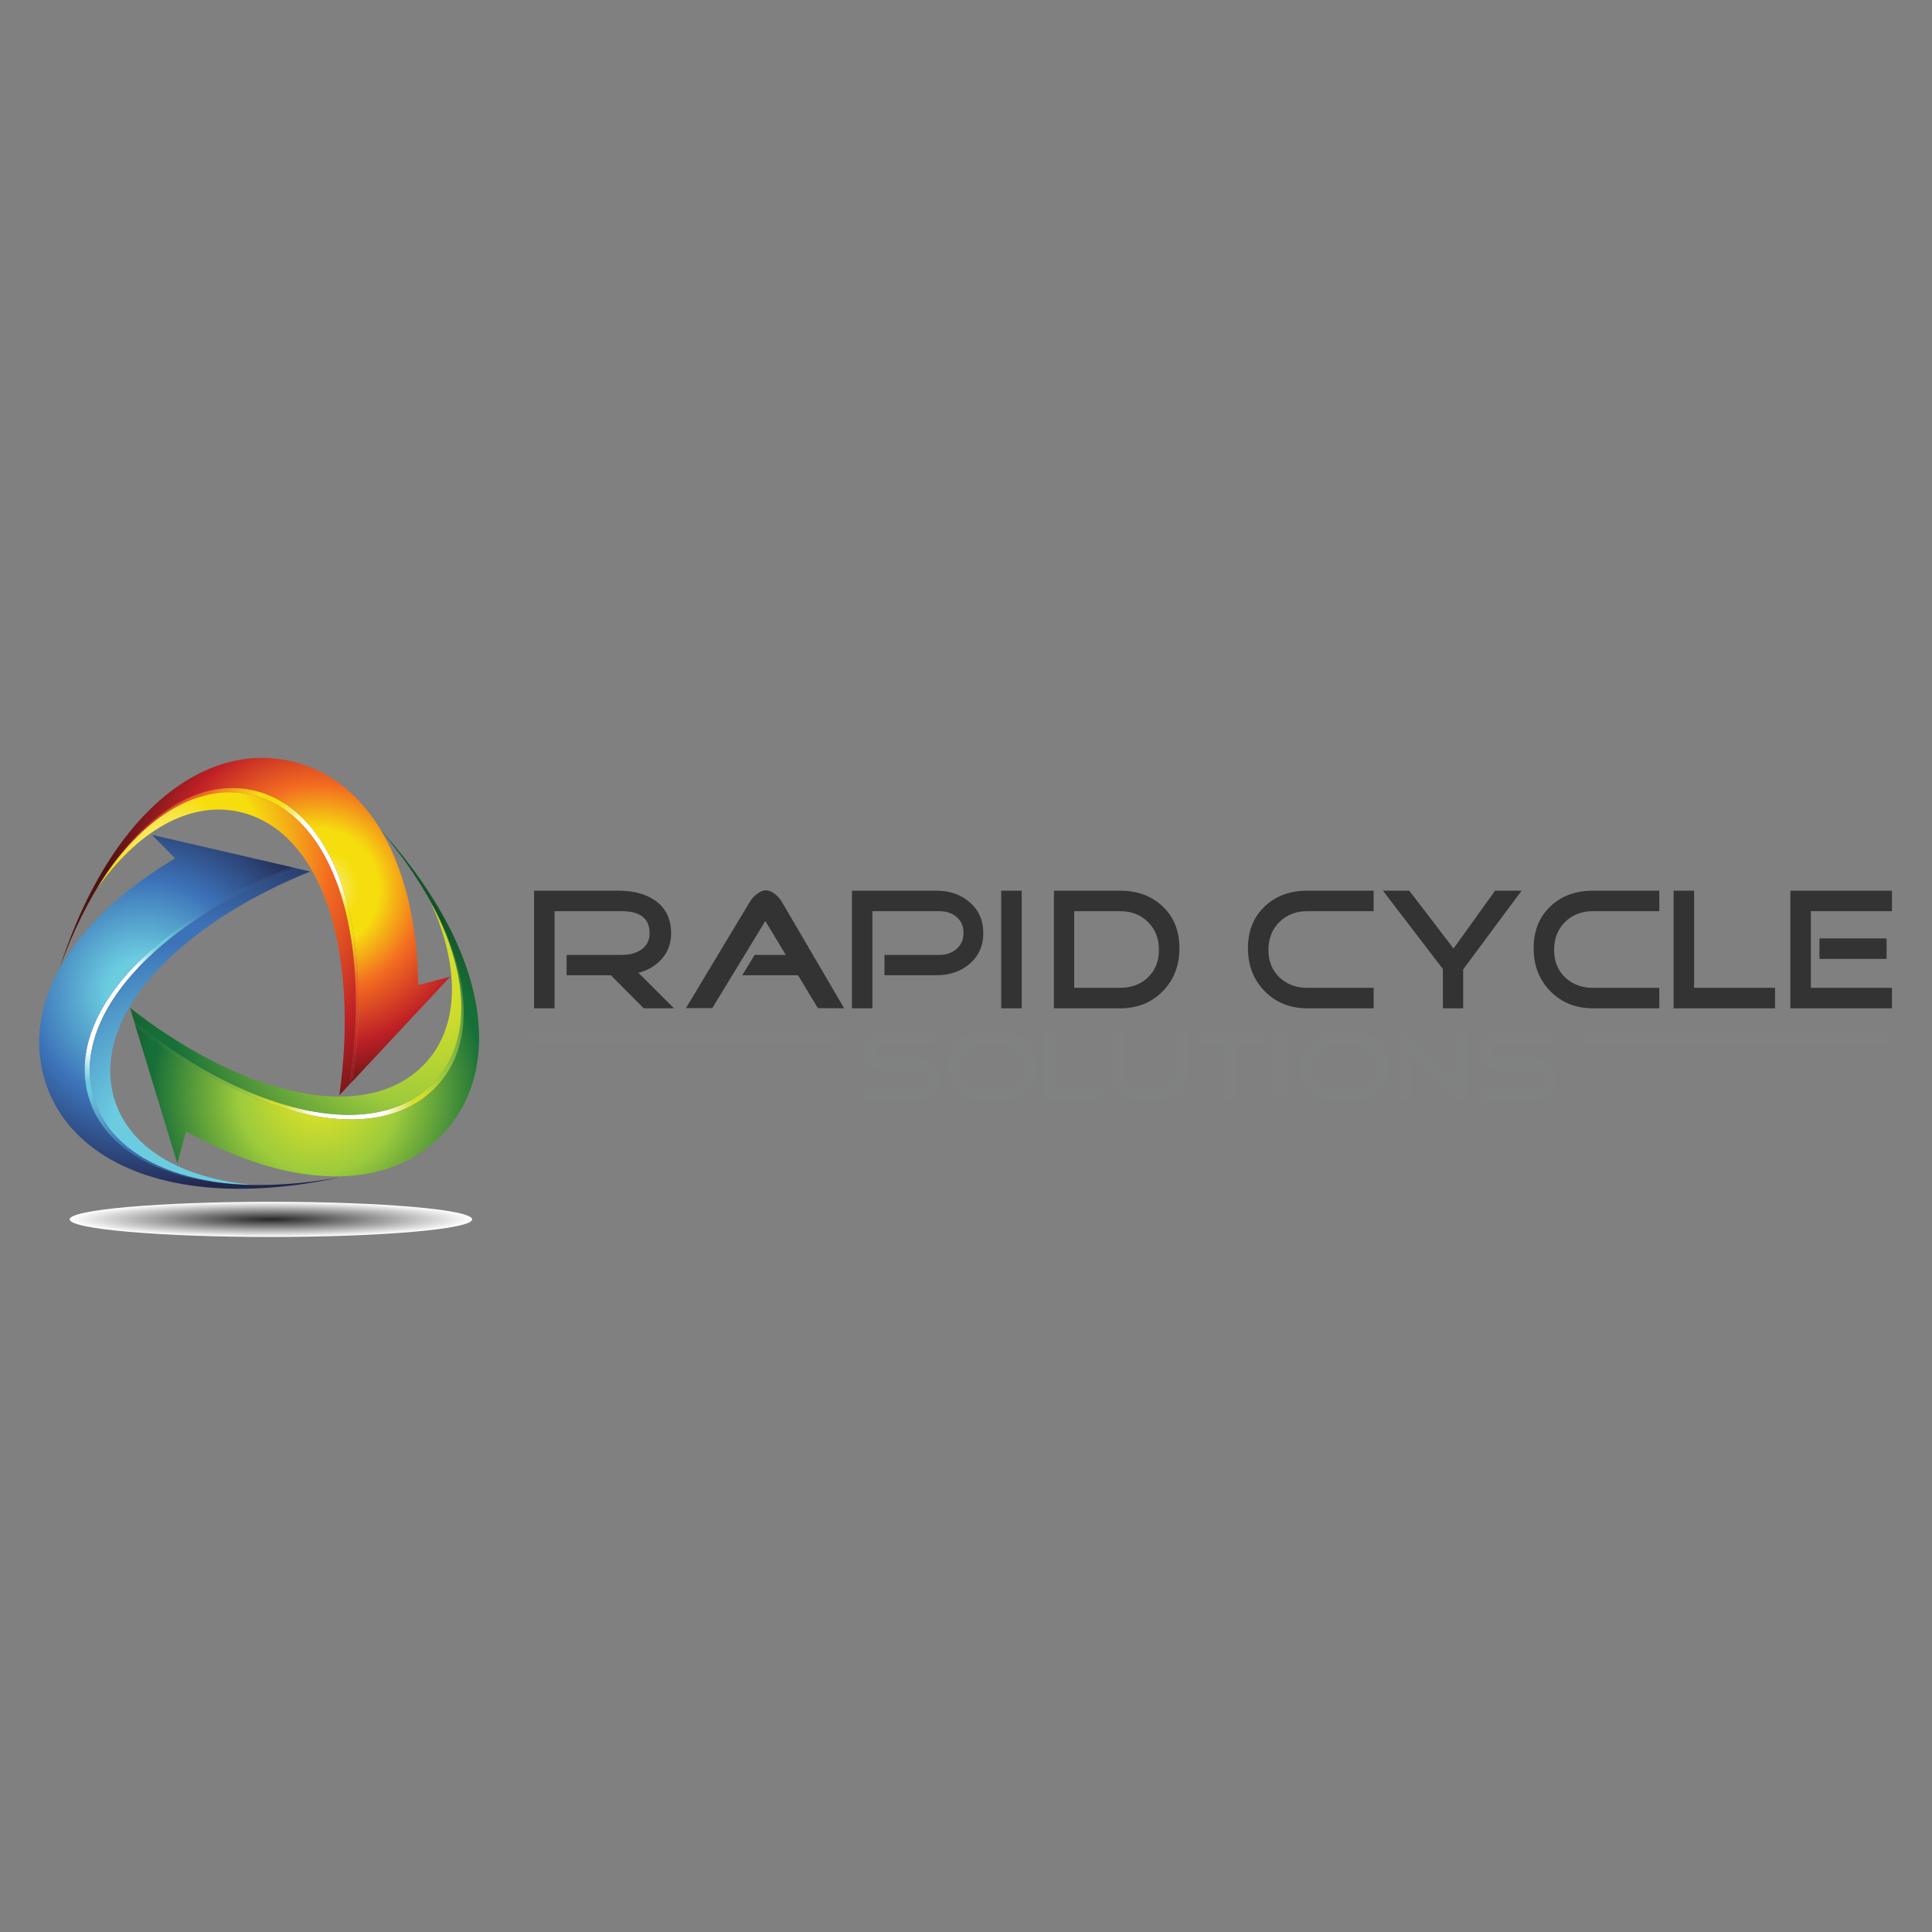 <?xml version="1.0" encoding="UTF-8" standalone="no"?>
<!-- Created with Inkscape (http://www.inkscape.org/) -->

<svg
   version="1.1"
   id="svg2"
   width="1066.667"
   height="1066.667"
   viewBox="0 0 1066.667 1066.667"
   sodipodi:docname="vector ai.ai"
   xmlns:inkscape="http://www.inkscape.org/namespaces/inkscape"
   xmlns:sodipodi="http://sodipodi.sourceforge.net/DTD/sodipodi-0.dtd"
   xmlns="http://www.w3.org/2000/svg"
   xmlns:svg="http://www.w3.org/2000/svg">
  <rect x="0" y="0" width="1066.667" height="1066.667" fill="#808080" stroke="none"/>
  <defs
     id="defs6">
    <radialGradient
       fx="0"
       fy="0"
       cx="0"
       cy="0"
       r="1"
       gradientUnits="userSpaceOnUse"
       gradientTransform="matrix(83.344,0,0,-7.284,112.209,295.16)"
       spreadMethod="pad"
       id="radialGradient28">
      <stop
         style="stop-opacity:1;stop-color:#252625"
         offset="0"
         id="stop22" />
      <stop
         style="stop-opacity:1;stop-color:#252625"
         offset="0"
         id="stop24" />
      <stop
         style="stop-opacity:1;stop-color:#ffffff"
         offset="1"
         id="stop26" />
    </radialGradient>
    <radialGradient
       fx="0"
       fy="0"
       cx="0"
       cy="0"
       r="1"
       gradientUnits="userSpaceOnUse"
       gradientTransform="matrix(109.514,-19.263,-19.263,-109.514,44.372,383.448)"
       spreadMethod="pad"
       id="radialGradient60">
      <stop
         style="stop-opacity:1;stop-color:#ffffff"
         offset="0"
         id="stop44" />
      <stop
         style="stop-opacity:1;stop-color:#ffffff"
         offset="0.109"
         id="stop46" />
      <stop
         style="stop-opacity:1;stop-color:#ffffff"
         offset="0.171"
         id="stop48" />
      <stop
         style="stop-opacity:1;stop-color:#6bcce0"
         offset="0.291"
         id="stop50" />
      <stop
         style="stop-opacity:1;stop-color:#6bcce0"
         offset="0.319"
         id="stop52" />
      <stop
         style="stop-opacity:1;stop-color:#3c72b8"
         offset="0.533"
         id="stop54" />
      <stop
         style="stop-opacity:1;stop-color:#21264d"
         offset="0.95"
         id="stop56" />
      <stop
         style="stop-opacity:1;stop-color:#21264d"
         offset="1"
         id="stop58" />
    </radialGradient>
    <radialGradient
       fx="0"
       fy="0"
       cx="0"
       cy="0"
       r="1"
       gradientUnits="userSpaceOnUse"
       gradientTransform="matrix(35.385,131.54,131.54,-35.385,77.39,328.405)"
       spreadMethod="pad"
       id="radialGradient88">
      <stop
         style="stop-opacity:1;stop-color:#6bcce0"
         offset="0"
         id="stop76" />
      <stop
         style="stop-opacity:1;stop-color:#6bcce0"
         offset="0.182"
         id="stop78" />
      <stop
         style="stop-opacity:1;stop-color:#6bcce0"
         offset="0.23"
         id="stop80" />
      <stop
         style="stop-opacity:1;stop-color:#3c72b8"
         offset="0.6"
         id="stop82" />
      <stop
         style="stop-opacity:1;stop-color:#3c72b8"
         offset="0.653"
         id="stop84" />
      <stop
         style="stop-opacity:1;stop-color:#21264d"
         offset="1"
         id="stop86" />
    </radialGradient>
    <clipPath
       clipPathUnits="userSpaceOnUse"
       id="clipPath98">
      <path
         d="M 0,800 H 800 V 0 H 0 Z"
         id="path96" />
    </clipPath>
    <clipPath
       clipPathUnits="userSpaceOnUse"
       id="clipPath106">
      <path
         d="M 38.449,439.289 H 124.285 V 315.222 H 38.449 Z"
         id="path104" />
    </clipPath>
    <clipPath
       clipPathUnits="userSpaceOnUse"
       id="clipPath110">
      <path
         d="m 75.013,315.222 c -17.806,5.535 -30.004,15.773 -34.589,29.56 -5.986,18.03 1.74,38.551 21.77,57.764 15.133,14.533 35.979,27.219 60.328,36.743 l 1.763,-0.414 C 102.119,429.537 83.035,417.504 68.917,403.966 48.15,384.021 40.182,362.567 46.502,343.549 50.629,331.132 60.591,321.41 75.013,315.222"
         id="path108" />
    </clipPath>
    <radialGradient
       fx="0"
       fy="0"
       cx="0"
       cy="0"
       r="1"
       gradientUnits="userSpaceOnUse"
       gradientTransform="matrix(9.838,-30.309,-30.309,-9.838,90.946,417.456)"
       spreadMethod="pad"
       id="radialGradient124">
      <stop
         style="stop-opacity:1;stop-color:#ffffff"
         offset="0"
         id="stop116" />
      <stop
         style="stop-opacity:1;stop-color:#ffffff"
         offset="0.048"
         id="stop118" />
      <stop
         style="stop-opacity:1;stop-color:#ffffff"
         offset="0.325"
         id="stop120" />
      <stop
         style="stop-opacity:0;stop-color:#ffffff"
         offset="1"
         id="stop122" />
    </radialGradient>
    <mask
       maskUnits="userSpaceOnUse"
       x="0"
       y="0"
       width="1"
       height="1"
       id="mask126">
      <g
         id="g136">
        <g
           id="g134">
          <g
             id="g132">
            <g
               id="g130">
              <path
                 d="M -32767,32767 H 32767 V -32767 H -32767 Z"
                 style="fill:url(#radialGradient124);stroke:none"
                 id="path128" />
            </g>
          </g>
        </g>
      </g>
    </mask>
    <radialGradient
       fx="0"
       fy="0"
       cx="0"
       cy="0"
       r="1"
       gradientUnits="userSpaceOnUse"
       gradientTransform="matrix(9.838,-30.309,-30.309,-9.838,90.946,417.456)"
       spreadMethod="pad"
       id="radialGradient146">
      <stop
         style="stop-opacity:1;stop-color:#ffffff"
         offset="0"
         id="stop138" />
      <stop
         style="stop-opacity:1;stop-color:#ffffff"
         offset="0.048"
         id="stop140" />
      <stop
         style="stop-opacity:1;stop-color:#ffffff"
         offset="0.325"
         id="stop142" />
      <stop
         style="stop-opacity:1;stop-color:#000000"
         offset="1"
         id="stop144" />
    </radialGradient>
    <radialGradient
       fx="0"
       fy="0"
       cx="0"
       cy="0"
       r="1"
       gradientUnits="userSpaceOnUse"
       gradientTransform="matrix(-58.235,-66.312,-66.312,58.235,58.887,389.007)"
       spreadMethod="pad"
       id="radialGradient190">
      <stop
         style="stop-opacity:1;stop-color:#6bcce0"
         offset="0"
         id="stop178" />
      <stop
         style="stop-opacity:1;stop-color:#6bcce0"
         offset="0.115"
         id="stop180" />
      <stop
         style="stop-opacity:1;stop-color:#6bcce0"
         offset="0.163"
         id="stop182" />
      <stop
         style="stop-opacity:1;stop-color:#3c72b8"
         offset="0.533"
         id="stop184" />
      <stop
         style="stop-opacity:1;stop-color:#21264d"
         offset="0.95"
         id="stop186" />
      <stop
         style="stop-opacity:1;stop-color:#21264d"
         offset="1"
         id="stop188" />
    </radialGradient>
    <clipPath
       clipPathUnits="userSpaceOnUse"
       id="clipPath200">
      <path
         d="M 0,800 H 800 V 0 H 0 Z"
         id="path198" />
    </clipPath>
    <clipPath
       clipPathUnits="userSpaceOnUse"
       id="clipPath208">
      <path
         d="M 17.498,452.197 H 116.719 V 309.64 H 17.498 Z"
         id="path206" />
    </clipPath>
    <clipPath
       clipPathUnits="userSpaceOnUse"
       id="clipPath212">
      <path
         d="m 86.356,309.64 c -34.148,2.987 -58.192,18.303 -66.143,42.203 -7.634,22.97 0.958,47.893 24.198,70.196 7.987,7.663 17.659,14.917 28.762,21.563 l 1.393,0.836 -7.649,7.759 49.802,-11.518 C 93.251,431.178 73.115,418.714 58.301,404.493 37.529,384.551 29.563,363.101 35.877,344.088 41.885,326.016 60.035,313.764 86.356,309.64"
         id="path210" />
    </clipPath>
    <linearGradient
       x1="0"
       y1="0"
       x2="1"
       y2="0"
       gradientUnits="userSpaceOnUse"
       gradientTransform="matrix(-48.266,-38.754,-38.754,48.266,146.883,437.319)"
       spreadMethod="pad"
       id="linearGradient228">
      <stop
         style="stop-opacity:1;stop-color:#ffffff"
         offset="0"
         id="stop218" />
      <stop
         style="stop-opacity:1;stop-color:#ffffff"
         offset="0.067"
         id="stop220" />
      <stop
         style="stop-opacity:1;stop-color:#ffffff"
         offset="0.597"
         id="stop222" />
      <stop
         style="stop-opacity:0;stop-color:#ffffff"
         offset="0.945"
         id="stop224" />
      <stop
         style="stop-opacity:0;stop-color:#ffffff"
         offset="1"
         id="stop226" />
    </linearGradient>
    <mask
       maskUnits="userSpaceOnUse"
       x="0"
       y="0"
       width="1"
       height="1"
       id="mask230">
      <g
         id="g240">
        <g
           id="g238">
          <g
             id="g236">
            <g
               id="g234">
              <path
                 d="M -32768,32767 H 32767 V -32767 H -32768 Z"
                 style="fill:url(#linearGradient228);stroke:none"
                 id="path232" />
            </g>
          </g>
        </g>
      </g>
    </mask>
    <linearGradient
       x1="0"
       y1="0"
       x2="1"
       y2="0"
       gradientUnits="userSpaceOnUse"
       gradientTransform="matrix(-48.266,-38.754,-38.754,48.266,146.883,437.319)"
       spreadMethod="pad"
       id="linearGradient252">
      <stop
         style="stop-opacity:1;stop-color:#ffffff"
         offset="0"
         id="stop242" />
      <stop
         style="stop-opacity:1;stop-color:#ffffff"
         offset="0.067"
         id="stop244" />
      <stop
         style="stop-opacity:1;stop-color:#ffffff"
         offset="0.597"
         id="stop246" />
      <stop
         style="stop-opacity:1;stop-color:#000000"
         offset="0.945"
         id="stop248" />
      <stop
         style="stop-opacity:1;stop-color:#000000"
         offset="1"
         id="stop250" />
    </linearGradient>
    <clipPath
       clipPathUnits="userSpaceOnUse"
       id="clipPath278">
      <path
         d="M 20.177,448.961 H 112.856 V 309.64 H 20.177 Z"
         id="path276" />
    </clipPath>
    <clipPath
       clipPathUnits="userSpaceOnUse"
       id="clipPath282">
      <path
         d="m 22.896,348.737 c 1.955,-5.877 4.892,-11.243 8.714,-16.026 11.944,-12.855 30.871,-20.982 54.746,-23.071 -26.321,4.124 -44.471,16.376 -50.479,34.448 -6.314,19.013 1.652,40.463 22.424,60.405 13.991,13.428 32.738,25.298 54.555,34.577 l -42.75,9.891 4.46,-4.523 -0.236,-0.147 2.925,-2.973 -1.393,-0.828 C 64.759,433.841 55.077,426.582 47.1,418.927 23.854,396.619 15.252,371.696 22.896,348.737"
         id="path280" />
    </clipPath>
    <radialGradient
       fx="0"
       fy="0"
       cx="0"
       cy="0"
       r="1"
       gradientUnits="userSpaceOnUse"
       gradientTransform="matrix(-16.365,47.392,47.392,16.365,31.458,318.5)"
       spreadMethod="pad"
       id="radialGradient296">
      <stop
         style="stop-opacity:1;stop-color:#ffffff"
         offset="0"
         id="stop288" />
      <stop
         style="stop-opacity:1;stop-color:#ffffff"
         offset="0.048"
         id="stop290" />
      <stop
         style="stop-opacity:1;stop-color:#ffffff"
         offset="0.325"
         id="stop292" />
      <stop
         style="stop-opacity:0;stop-color:#ffffff"
         offset="1"
         id="stop294" />
    </radialGradient>
    <mask
       maskUnits="userSpaceOnUse"
       x="0"
       y="0"
       width="1"
       height="1"
       id="mask298">
      <g
         id="g308">
        <g
           id="g306">
          <g
             id="g304">
            <g
               id="g302">
              <path
                 d="M -32767,32767 H 32767 V -32767 H -32767 Z"
                 style="fill:url(#radialGradient296);stroke:none"
                 id="path300" />
            </g>
          </g>
        </g>
      </g>
    </mask>
    <radialGradient
       fx="0"
       fy="0"
       cx="0"
       cy="0"
       r="1"
       gradientUnits="userSpaceOnUse"
       gradientTransform="matrix(-16.365,47.392,47.392,16.365,31.458,318.5)"
       spreadMethod="pad"
       id="radialGradient318">
      <stop
         style="stop-opacity:1;stop-color:#ffffff"
         offset="0"
         id="stop310" />
      <stop
         style="stop-opacity:1;stop-color:#ffffff"
         offset="0.048"
         id="stop312" />
      <stop
         style="stop-opacity:1;stop-color:#ffffff"
         offset="0.325"
         id="stop314" />
      <stop
         style="stop-opacity:1;stop-color:#000000"
         offset="1"
         id="stop316" />
    </radialGradient>
    <radialGradient
       fx="0"
       fy="0"
       cx="0"
       cy="0"
       r="1"
       gradientUnits="userSpaceOnUse"
       gradientTransform="matrix(-38.064,104.472,104.472,38.064,144.19,337.837)"
       spreadMethod="pad"
       id="radialGradient366">
      <stop
         style="stop-opacity:1;stop-color:#ffffff"
         offset="0"
         id="stop350" />
      <stop
         style="stop-opacity:1;stop-color:#ffffff"
         offset="0.127"
         id="stop352" />
      <stop
         style="stop-opacity:1;stop-color:#d4de2a"
         offset="0.248"
         id="stop354" />
      <stop
         style="stop-opacity:1;stop-color:#d4de2a"
         offset="0.285"
         id="stop356" />
      <stop
         style="stop-opacity:1;stop-color:#9dcb3c"
         offset="0.376"
         id="stop358" />
      <stop
         style="stop-opacity:1;stop-color:#176f38"
         offset="0.784"
         id="stop360" />
      <stop
         style="stop-opacity:1;stop-color:#176f38"
         offset="0.819"
         id="stop362" />
      <stop
         style="stop-opacity:1;stop-color:#145329"
         offset="1"
         id="stop364" />
    </radialGradient>
    <radialGradient
       fx="0"
       fy="0"
       cx="0"
       cy="0"
       r="1"
       gradientUnits="userSpaceOnUse"
       gradientTransform="matrix(-131.618,-35.116,-35.116,131.618,175.35,393.954)"
       spreadMethod="pad"
       id="radialGradient394">
      <stop
         style="stop-opacity:1;stop-color:#d4de2a"
         offset="0"
         id="stop382" />
      <stop
         style="stop-opacity:1;stop-color:#d4de2a"
         offset="0.108"
         id="stop384" />
      <stop
         style="stop-opacity:1;stop-color:#9dcb3c"
         offset="0.376"
         id="stop386" />
      <stop
         style="stop-opacity:1;stop-color:#176f38"
         offset="0.784"
         id="stop388" />
      <stop
         style="stop-opacity:1;stop-color:#176f38"
         offset="0.819"
         id="stop390" />
      <stop
         style="stop-opacity:1;stop-color:#145329"
         offset="1"
         id="stop392" />
    </radialGradient>
    <clipPath
       clipPathUnits="userSpaceOnUse"
       id="clipPath404">
      <path
         d="M 0,800 H 800 V 0 H 0 Z"
         id="path402" />
    </clipPath>
    <clipPath
       clipPathUnits="userSpaceOnUse"
       id="clipPath412">
      <path
         d="M 56.231,398.494 H 189.802 V 339.727 H 56.231 Z"
         id="path410" />
    </clipPath>
    <clipPath
       clipPathUnits="userSpaceOnUse"
       id="clipPath416">
      <path
         d="m 187.957,398.494 c 4.116,-18.19 1.345,-33.867 -8.307,-44.74 -12.608,-14.192 -34.252,-17.766 -60.908,-10.033 -20.149,5.85 -41.57,17.563 -61.985,33.879 l -0.526,1.724 c 19.178,-14.516 39.138,-25.026 57.921,-30.474 27.661,-8.032 50.218,-4.19 63.531,10.778 8.696,9.797 12.122,23.282 10.274,38.866"
         id="path414" />
    </clipPath>
    <radialGradient
       fx="0"
       fy="0"
       cx="0"
       cy="0"
       r="1"
       gradientUnits="userSpaceOnUse"
       gradientTransform="matrix(21.331,23.673,23.673,-21.331,91.454,361.169)"
       spreadMethod="pad"
       id="radialGradient430">
      <stop
         style="stop-opacity:1;stop-color:#ffffff"
         offset="0"
         id="stop422" />
      <stop
         style="stop-opacity:1;stop-color:#ffffff"
         offset="0.048"
         id="stop424" />
      <stop
         style="stop-opacity:1;stop-color:#ffffff"
         offset="0.325"
         id="stop426" />
      <stop
         style="stop-opacity:0;stop-color:#ffffff"
         offset="1"
         id="stop428" />
    </radialGradient>
    <mask
       maskUnits="userSpaceOnUse"
       x="0"
       y="0"
       width="1"
       height="1"
       id="mask432">
      <g
         id="g442">
        <g
           id="g440">
          <g
             id="g438">
            <g
               id="g436">
              <path
                 d="M -32767,32767 H 32767 V -32767 H -32767 Z"
                 style="fill:url(#radialGradient430);stroke:none"
                 id="path434" />
            </g>
          </g>
        </g>
      </g>
    </mask>
    <radialGradient
       fx="0"
       fy="0"
       cx="0"
       cy="0"
       r="1"
       gradientUnits="userSpaceOnUse"
       gradientTransform="matrix(21.331,23.673,23.673,-21.331,91.454,361.169)"
       spreadMethod="pad"
       id="radialGradient452">
      <stop
         style="stop-opacity:1;stop-color:#ffffff"
         offset="0"
         id="stop444" />
      <stop
         style="stop-opacity:1;stop-color:#ffffff"
         offset="0.048"
         id="stop446" />
      <stop
         style="stop-opacity:1;stop-color:#ffffff"
         offset="0.325"
         id="stop448" />
      <stop
         style="stop-opacity:1;stop-color:#000000"
         offset="1"
         id="stop450" />
    </radialGradient>
    <radialGradient
       fx="0"
       fy="0"
       cx="0"
       cy="0"
       r="1"
       gradientUnits="userSpaceOnUse"
       gradientTransform="matrix(86.549,-17.285,-17.285,-86.549,132.114,347.64)"
       spreadMethod="pad"
       id="radialGradient496">
      <stop
         style="stop-opacity:1;stop-color:#d4de2a"
         offset="0"
         id="stop484" />
      <stop
         style="stop-opacity:1;stop-color:#d4de2a"
         offset="0.108"
         id="stop486" />
      <stop
         style="stop-opacity:1;stop-color:#9dcb3c"
         offset="0.376"
         id="stop488" />
      <stop
         style="stop-opacity:1;stop-color:#176f38"
         offset="0.784"
         id="stop490" />
      <stop
         style="stop-opacity:1;stop-color:#176f38"
         offset="0.819"
         id="stop492" />
      <stop
         style="stop-opacity:1;stop-color:#145329"
         offset="1"
         id="stop494" />
    </radialGradient>
    <clipPath
       clipPathUnits="userSpaceOnUse"
       id="clipPath506">
      <path
         d="M 0,800 H 800 V 0 H 0 Z"
         id="path504" />
    </clipPath>
    <clipPath
       clipPathUnits="userSpaceOnUse"
       id="clipPath514">
      <path
         d="M 58.456,411.101 H 197.151 V 314.229 H 58.456 Z"
         id="path512" />
    </clipPath>
    <clipPath
       clipPathUnits="userSpaceOnUse"
       id="clipPath518">
      <path
         d="m 187.122,411.101 c 14.482,-31.07 13.245,-59.544 -3.484,-78.383 -16.064,-18.103 -41.949,-23.119 -72.885,-14.133 -10.628,3.079 -21.752,7.833 -33.063,14.126 l -1.411,0.787 -2.899,-10.506 -14.924,48.891 c 19.964,-15.58 40.824,-26.78 60.546,-32.505 27.648,-8.022 50.216,-4.194 63.527,10.791 12.638,14.236 14.182,36.079 4.593,60.932"
         id="path516" />
    </clipPath>
    <linearGradient
       x1="0"
       y1="0"
       x2="1"
       y2="0"
       gradientUnits="userSpaceOnUse"
       gradientTransform="matrix(57.692,-22.427,-22.427,-57.692,46.285,399.688)"
       spreadMethod="pad"
       id="linearGradient534">
      <stop
         style="stop-opacity:1;stop-color:#ffffff"
         offset="0"
         id="stop524" />
      <stop
         style="stop-opacity:1;stop-color:#ffffff"
         offset="0.067"
         id="stop526" />
      <stop
         style="stop-opacity:1;stop-color:#ffffff"
         offset="0.597"
         id="stop528" />
      <stop
         style="stop-opacity:0;stop-color:#ffffff"
         offset="0.945"
         id="stop530" />
      <stop
         style="stop-opacity:0;stop-color:#ffffff"
         offset="1"
         id="stop532" />
    </linearGradient>
    <mask
       maskUnits="userSpaceOnUse"
       x="0"
       y="0"
       width="1"
       height="1"
       id="mask536">
      <g
         id="g546">
        <g
           id="g544">
          <g
             id="g542">
            <g
               id="g540">
              <path
                 d="M -32768,32767 H 32767 V -32767 H -32768 Z"
                 style="fill:url(#linearGradient534);stroke:none"
                 id="path538" />
            </g>
          </g>
        </g>
      </g>
    </mask>
    <linearGradient
       x1="0"
       y1="0"
       x2="1"
       y2="0"
       gradientUnits="userSpaceOnUse"
       gradientTransform="matrix(57.692,-22.427,-22.427,-57.692,46.285,399.688)"
       spreadMethod="pad"
       id="linearGradient558">
      <stop
         style="stop-opacity:1;stop-color:#ffffff"
         offset="0"
         id="stop548" />
      <stop
         style="stop-opacity:1;stop-color:#ffffff"
         offset="0.067"
         id="stop550" />
      <stop
         style="stop-opacity:1;stop-color:#ffffff"
         offset="0.597"
         id="stop552" />
      <stop
         style="stop-opacity:1;stop-color:#000000"
         offset="0.945"
         id="stop554" />
      <stop
         style="stop-opacity:1;stop-color:#000000"
         offset="1"
         id="stop556" />
    </linearGradient>
    <clipPath
       clipPathUnits="userSpaceOnUse"
       id="clipPath584">
      <path
         d="M 61.774,411.101 H 197.142 V 318.114 H 61.774 Z"
         id="path582" />
    </clipPath>
    <clipPath
       clipPathUnits="userSpaceOnUse"
       id="clipPath588">
      <path
         d="m 184.992,336.595 c 4.123,4.634 7.288,9.858 9.525,15.562 5.158,16.771 2.727,37.234 -7.395,58.944 9.589,-24.853 8.045,-46.696 -4.593,-60.932 -13.311,-14.985 -35.879,-18.813 -63.527,-10.791 -18.628,5.404 -38.274,15.706 -57.228,29.964 l 12.813,-41.973 1.692,6.129 0.243,-0.143 1.112,4.024 1.414,-0.787 c 11.31,-6.294 22.432,-11.045 33.056,-14.123 30.946,-8.985 56.827,-3.968 72.888,14.126"
         id="path586" />
    </clipPath>
    <radialGradient
       fx="0"
       fy="0"
       cx="0"
       cy="0"
       r="1"
       gradientUnits="userSpaceOnUse"
       gradientTransform="matrix(-32.863,-37.865,-37.865,32.863,206.895,359.126)"
       spreadMethod="pad"
       id="radialGradient602">
      <stop
         style="stop-opacity:1;stop-color:#ffffff"
         offset="0"
         id="stop594" />
      <stop
         style="stop-opacity:1;stop-color:#ffffff"
         offset="0.048"
         id="stop596" />
      <stop
         style="stop-opacity:1;stop-color:#ffffff"
         offset="0.325"
         id="stop598" />
      <stop
         style="stop-opacity:0;stop-color:#ffffff"
         offset="1"
         id="stop600" />
    </radialGradient>
    <mask
       maskUnits="userSpaceOnUse"
       x="0"
       y="0"
       width="1"
       height="1"
       id="mask604">
      <g
         id="g614">
        <g
           id="g612">
          <g
             id="g610">
            <g
               id="g608">
              <path
                 d="M -32767,32767 H 32767 V -32767 H -32767 Z"
                 style="fill:url(#radialGradient602);stroke:none"
                 id="path606" />
            </g>
          </g>
        </g>
      </g>
    </mask>
    <radialGradient
       fx="0"
       fy="0"
       cx="0"
       cy="0"
       r="1"
       gradientUnits="userSpaceOnUse"
       gradientTransform="matrix(-32.863,-37.865,-37.865,32.863,206.895,359.126)"
       spreadMethod="pad"
       id="radialGradient624">
      <stop
         style="stop-opacity:1;stop-color:#ffffff"
         offset="0"
         id="stop616" />
      <stop
         style="stop-opacity:1;stop-color:#ffffff"
         offset="0.048"
         id="stop618" />
      <stop
         style="stop-opacity:1;stop-color:#ffffff"
         offset="0.325"
         id="stop620" />
      <stop
         style="stop-opacity:1;stop-color:#000000"
         offset="1"
         id="stop622" />
    </radialGradient>
    <radialGradient
       fx="0"
       fy="0"
       cx="0"
       cy="0"
       r="1"
       gradientUnits="userSpaceOnUse"
       gradientTransform="matrix(-71.439,-85.205,-85.205,71.439,134.279,447.242)"
       spreadMethod="pad"
       id="radialGradient672">
      <stop
         style="stop-opacity:1;stop-color:#ffffff"
         offset="0"
         id="stop656" />
      <stop
         style="stop-opacity:1;stop-color:#ffffff"
         offset="0.115"
         id="stop658" />
      <stop
         style="stop-opacity:1;stop-color:#fbf4a4"
         offset="0.17"
         id="stop660" />
      <stop
         style="stop-opacity:1;stop-color:#f6de0e"
         offset="0.242"
         id="stop662" />
      <stop
         style="stop-opacity:1;stop-color:#f6de0e"
         offset="0.32"
         id="stop664" />
      <stop
         style="stop-opacity:1;stop-color:#f36b21"
         offset="0.491"
         id="stop666" />
      <stop
         style="stop-opacity:1;stop-color:#be2026"
         offset="0.739"
         id="stop668" />
      <stop
         style="stop-opacity:1;stop-color:#4f1211"
         offset="1"
         id="stop670" />
    </radialGradient>
    <radialGradient
       fx="0"
       fy="0"
       cx="0"
       cy="0"
       r="1"
       gradientUnits="userSpaceOnUse"
       gradientTransform="matrix(96.224,-96.42,-96.42,-96.224,70.105,446.166)"
       spreadMethod="pad"
       id="radialGradient700">
      <stop
         style="stop-opacity:1;stop-color:#fbf4a4"
         offset="0"
         id="stop688" />
      <stop
         style="stop-opacity:1;stop-color:#f6de0e"
         offset="0.188"
         id="stop690" />
      <stop
         style="stop-opacity:1;stop-color:#f6de0e"
         offset="0.282"
         id="stop692" />
      <stop
         style="stop-opacity:1;stop-color:#f36b21"
         offset="0.491"
         id="stop694" />
      <stop
         style="stop-opacity:1;stop-color:#be2026"
         offset="0.739"
         id="stop696" />
      <stop
         style="stop-opacity:1;stop-color:#4f1211"
         offset="1"
         id="stop698" />
    </radialGradient>
    <clipPath
       clipPathUnits="userSpaceOnUse"
       id="clipPath710">
      <path
         d="M 0,800 H 800 V 0 H 0 Z"
         id="path708" />
    </clipPath>
    <clipPath
       clipPathUnits="userSpaceOnUse"
       id="clipPath718">
      <path
         d="m 59.875,470.767 h 86.266 V 350.317 H 59.875 Z"
         id="path716" />
    </clipPath>
    <clipPath
       clipPathUnits="userSpaceOnUse"
       id="clipPath722">
      <path
         d="m 59.875,454.806 c 13.695,12.671 28.656,18.108 42.889,15.191 18.614,-3.839 32.513,-20.788 39.144,-47.734 5.01,-20.373 5.584,-44.786 1.662,-70.621 l -1.242,-1.325 c 2.994,23.864 2.118,46.408 -2.553,65.41 -6.882,27.954 -21.488,45.58 -41.116,49.615 -12.829,2.635 -26.219,-1.13 -38.784,-10.536"
         id="path720" />
    </clipPath>
    <radialGradient
       fx="0"
       fy="0"
       cx="0"
       cy="0"
       r="1"
       gradientUnits="userSpaceOnUse"
       gradientTransform="matrix(-31.166,6.635,6.635,31.166,140.449,389.897)"
       spreadMethod="pad"
       id="radialGradient736">
      <stop
         style="stop-opacity:1;stop-color:#ffffff"
         offset="0"
         id="stop728" />
      <stop
         style="stop-opacity:1;stop-color:#ffffff"
         offset="0.048"
         id="stop730" />
      <stop
         style="stop-opacity:1;stop-color:#ffffff"
         offset="0.325"
         id="stop732" />
      <stop
         style="stop-opacity:0;stop-color:#ffffff"
         offset="1"
         id="stop734" />
    </radialGradient>
    <mask
       maskUnits="userSpaceOnUse"
       x="0"
       y="0"
       width="1"
       height="1"
       id="mask738">
      <g
         id="g748">
        <g
           id="g746">
          <g
             id="g744">
            <g
               id="g742">
              <path
                 d="M -32767,32767 H 32767 V -32767 H -32767 Z"
                 style="fill:url(#radialGradient736);stroke:none"
                 id="path740" />
            </g>
          </g>
        </g>
      </g>
    </mask>
    <radialGradient
       fx="0"
       fy="0"
       cx="0"
       cy="0"
       r="1"
       gradientUnits="userSpaceOnUse"
       gradientTransform="matrix(-31.166,6.635,6.635,31.166,140.449,389.897)"
       spreadMethod="pad"
       id="radialGradient758">
      <stop
         style="stop-opacity:1;stop-color:#ffffff"
         offset="0"
         id="stop750" />
      <stop
         style="stop-opacity:1;stop-color:#ffffff"
         offset="0.048"
         id="stop752" />
      <stop
         style="stop-opacity:1;stop-color:#ffffff"
         offset="0.325"
         id="stop754" />
      <stop
         style="stop-opacity:1;stop-color:#000000"
         offset="1"
         id="stop756" />
    </radialGradient>
    <radialGradient
       fx="0"
       fy="0"
       cx="0"
       cy="0"
       r="1"
       gradientUnits="userSpaceOnUse"
       gradientTransform="matrix(-28.308,83.591,83.591,28.308,131.834,431.89)"
       spreadMethod="pad"
       id="radialGradient802">
      <stop
         style="stop-opacity:1;stop-color:#fbf4a4"
         offset="0"
         id="stop790" />
      <stop
         style="stop-opacity:1;stop-color:#f6de0e"
         offset="0.188"
         id="stop792" />
      <stop
         style="stop-opacity:1;stop-color:#f6de0e"
         offset="0.282"
         id="stop794" />
      <stop
         style="stop-opacity:1;stop-color:#f36b21"
         offset="0.491"
         id="stop796" />
      <stop
         style="stop-opacity:1;stop-color:#be2026"
         offset="0.739"
         id="stop798" />
      <stop
         style="stop-opacity:1;stop-color:#4f1211"
         offset="1"
         id="stop800" />
    </radialGradient>
    <clipPath
       clipPathUnits="userSpaceOnUse"
       id="clipPath812">
      <path
         d="M 0,800 H 800 V 0 H 0 Z"
         id="path810" />
    </clipPath>
    <clipPath
       clipPathUnits="userSpaceOnUse"
       id="clipPath820">
      <path
         d="M 49.372,485.026 H 182.543 V 355.967 H 49.372 Z"
         id="path818" />
    </clipPath>
    <clipPath
       clipPathUnits="userSpaceOnUse"
       id="clipPath824">
      <path
         d="m 49.372,447.784 c 19.661,28.075 44.944,41.256 69.625,36.172 23.701,-4.854 40.989,-24.764 48.689,-56.049 2.641,-10.752 4.085,-22.752 4.286,-35.689 l 0.027,-1.627 10.544,2.747 -34.87,-37.371 c 3.505,25.081 2.771,48.759 -2.132,68.689 -6.881,27.964 -21.475,45.584 -41.106,49.618 -18.649,3.834 -38.342,-5.759 -55.063,-26.49"
         id="path822" />
    </clipPath>
    <linearGradient
       x1="0"
       y1="0"
       x2="1"
       y2="0"
       gradientUnits="userSpaceOnUse"
       gradientTransform="matrix(-9.427,61.178,61.178,9.427,129.677,331.522)"
       spreadMethod="pad"
       id="linearGradient840">
      <stop
         style="stop-opacity:1;stop-color:#ffffff"
         offset="0"
         id="stop830" />
      <stop
         style="stop-opacity:1;stop-color:#ffffff"
         offset="0.067"
         id="stop832" />
      <stop
         style="stop-opacity:1;stop-color:#ffffff"
         offset="0.597"
         id="stop834" />
      <stop
         style="stop-opacity:0;stop-color:#ffffff"
         offset="0.945"
         id="stop836" />
      <stop
         style="stop-opacity:0;stop-color:#ffffff"
         offset="1"
         id="stop838" />
    </linearGradient>
    <mask
       maskUnits="userSpaceOnUse"
       x="0"
       y="0"
       width="1"
       height="1"
       id="mask842">
      <g
         id="g852">
        <g
           id="g850">
          <g
             id="g848">
            <g
               id="g846">
              <path
                 d="M -32768,32767 H 32767 V -32767 H -32768 Z"
                 style="fill:url(#linearGradient840);stroke:none"
                 id="path844" />
            </g>
          </g>
        </g>
      </g>
    </mask>
    <linearGradient
       x1="0"
       y1="0"
       x2="1"
       y2="0"
       gradientUnits="userSpaceOnUse"
       gradientTransform="matrix(-9.427,61.178,61.178,9.427,129.677,331.522)"
       spreadMethod="pad"
       id="linearGradient864">
      <stop
         style="stop-opacity:1;stop-color:#ffffff"
         offset="0"
         id="stop854" />
      <stop
         style="stop-opacity:1;stop-color:#ffffff"
         offset="0.067"
         id="stop856" />
      <stop
         style="stop-opacity:1;stop-color:#ffffff"
         offset="0.597"
         id="stop858" />
      <stop
         style="stop-opacity:1;stop-color:#000000"
         offset="0.945"
         id="stop860" />
      <stop
         style="stop-opacity:1;stop-color:#000000"
         offset="1"
         id="stop862" />
    </linearGradient>
    <clipPath
       clipPathUnits="userSpaceOnUse"
       id="clipPath890">
      <path
         d="M 49.372,484.251 H 178.148 V 360.112 H 49.372 Z"
         id="path888" />
    </clipPath>
    <clipPath
       clipPathUnits="userSpaceOnUse"
       id="clipPath894">
      <path
         d="m 114.957,483.192 c -6.071,1.246 -12.178,1.382 -18.236,0.468 -17.111,-3.92 -33.604,-16.248 -47.349,-35.876 16.721,20.731 36.414,30.324 55.063,26.49 19.631,-4.034 34.225,-21.654 41.106,-49.618 4.634,-18.832 5.537,-41.005 2.67,-64.544 l 29.937,32.076 -6.149,-1.597 -0.006,0.28 -4.029,-1.037 -0.033,1.62 c -0.201,12.932 -1.65,24.944 -4.288,35.681 -7.697,31.285 -24.989,51.198 -48.686,56.057"
         id="path892" />
    </clipPath>
    <radialGradient
       fx="0"
       fy="0"
       cx="0"
       cy="0"
       r="1"
       gradientUnits="userSpaceOnUse"
       gradientTransform="matrix(49.224,-9.525,-9.525,-49.224,84.496,490.892)"
       spreadMethod="pad"
       id="radialGradient908">
      <stop
         style="stop-opacity:1;stop-color:#ffffff"
         offset="0"
         id="stop900" />
      <stop
         style="stop-opacity:1;stop-color:#ffffff"
         offset="0.048"
         id="stop902" />
      <stop
         style="stop-opacity:1;stop-color:#ffffff"
         offset="0.325"
         id="stop904" />
      <stop
         style="stop-opacity:0;stop-color:#ffffff"
         offset="1"
         id="stop906" />
    </radialGradient>
    <mask
       maskUnits="userSpaceOnUse"
       x="0"
       y="0"
       width="1"
       height="1"
       id="mask910">
      <g
         id="g920">
        <g
           id="g918">
          <g
             id="g916">
            <g
               id="g914">
              <path
                 d="M -32767,32767 H 32767 V -32767 H -32767 Z"
                 style="fill:url(#radialGradient908);stroke:none"
                 id="path912" />
            </g>
          </g>
        </g>
      </g>
    </mask>
    <radialGradient
       fx="0"
       fy="0"
       cx="0"
       cy="0"
       r="1"
       gradientUnits="userSpaceOnUse"
       gradientTransform="matrix(49.224,-9.525,-9.525,-49.224,84.496,490.892)"
       spreadMethod="pad"
       id="radialGradient930">
      <stop
         style="stop-opacity:1;stop-color:#ffffff"
         offset="0"
         id="stop922" />
      <stop
         style="stop-opacity:1;stop-color:#ffffff"
         offset="0.048"
         id="stop924" />
      <stop
         style="stop-opacity:1;stop-color:#ffffff"
         offset="0.325"
         id="stop926" />
      <stop
         style="stop-opacity:1;stop-color:#000000"
         offset="1"
         id="stop928" />
    </radialGradient>
  </defs>
  <sodipodi:namedview
     id="namedview4"
     pagecolor="#ffffff"
     bordercolor="#000000"
     borderopacity="0.25"
     inkscape:showpageshadow="2"
     inkscape:pageopacity="0.0"
     inkscape:pagecheckerboard="0"
     inkscape:deskcolor="#d1d1d1" />
  <g
     id="g8"
     inkscape:groupmode="layer"
     inkscape:label="vector ai"
     transform="matrix(1.333,0,0,-1.333,0,1066.667)">
    <g
       id="g10">
      <g
         id="g12">
        <g
           id="g18">
          <g
             id="g20">
            <path
               d="m 28.859,295.161 c 0,-4.025 37.316,-7.285 83.346,-7.285 v 0 c 46.039,0 83.352,3.26 83.352,7.285 v 0 c 0,4.02 -37.313,7.283 -83.352,7.283 v 0 c -46.03,0 -83.346,-3.263 -83.346,-7.283"
               style="fill:url(#radialGradient28);stroke:none"
               id="path30" />
          </g>
        </g>
      </g>
    </g>
    <g
       id="g32">
      <g
         id="g34">
        <g
           id="g40">
          <g
             id="g42">
            <path
               d="M 59.186,403.575 C 38.77,383.978 30.938,363.006 37.087,344.484 v 0 C 43.69,324.66 65.442,312.01 96.748,309.758 v 0 c 1.365,-0.1 2.733,-0.177 4.129,-0.242 v 0 c -0.668,0.044 -1.341,0.088 -2.006,0.13 v 0 C 67.565,311.9 45.805,324.55 39.215,344.377 v 0 c -6.15,18.525 1.676,39.493 22.098,59.087 v 0 c 15.303,14.7 36.715,27.673 61.112,37.156 v 0 l -1.505,0.355 c -24.657,-9.516 -46.291,-22.578 -61.734,-37.4"
               style="fill:url(#radialGradient60);stroke:none"
               id="path62" />
          </g>
        </g>
      </g>
    </g>
    <g
       id="g64">
      <g
         id="g66">
        <g
           id="g72">
          <g
             id="g74">
            <path
               d="M 122.425,440.62 C 98.028,431.137 76.616,418.164 61.313,403.464 v 0 C 40.891,383.87 33.065,362.902 39.215,344.377 v 0 c 6.59,-19.827 28.35,-32.477 59.656,-34.731 v 0 c 0.612,-0.038 1.229,-0.078 1.844,-0.119 v 0 c 1.457,-0.061 2.925,-0.102 4.407,-0.121 v 0 c -30.102,2.692 -50.98,15.201 -57.418,34.545 v 0 c -6.147,18.517 1.685,39.497 22.101,59.087 v 0 c 14.795,14.203 35.287,26.792 58.654,36.18 v 0 l -7.539,1.757 z M 100.538,309.535 c -0.488,0.026 -0.975,0.051 -1.46,0.069 v 0 c 0.486,-0.025 0.972,-0.048 1.46,-0.069 m 0.339,-0.019 c -0.054,0.004 -0.108,0.007 -0.162,0.011 v 0 c -0.059,0.002 -0.118,0.005 -0.177,0.008 v 0 c 0.113,-0.007 0.226,-0.013 0.339,-0.019"
               style="fill:url(#radialGradient88);stroke:none"
               id="path90" />
          </g>
        </g>
      </g>
    </g>
    <g
       id="g92">
      <g
         id="g94"
         clip-path="url(#clipPath98)">
        <g
           id="g100">
          <g
             id="g102" />
          <g
             id="g164">
            <g
               clip-path="url(#clipPath106)"
               id="g162">
              <g
                 id="g160">
                <g
                   clip-path="url(#clipPath110)"
                   id="g158">
                  <g
                     id="g156">
                    <g
                       id="g148" />
                    <g
                       mask="url(#mask126)"
                       id="g154">
                      <g
                         id="g152">
                        <path
                           d="m 75.013,315.222 c -17.806,5.535 -30.004,15.773 -34.589,29.56 -5.986,18.03 1.74,38.551 21.77,57.764 15.133,14.533 35.979,27.219 60.328,36.743 l 1.763,-0.414 C 102.119,429.537 83.035,417.504 68.917,403.966 48.15,384.021 40.182,362.567 46.502,343.549 50.629,331.132 60.591,321.41 75.013,315.222"
                           style="fill:url(#radialGradient146);stroke:none"
                           id="path150" />
                      </g>
                    </g>
                  </g>
                </g>
              </g>
            </g>
          </g>
        </g>
      </g>
    </g>
    <g
       id="g166">
      <g
         id="g168">
        <g
           id="g174">
          <g
             id="g176">
            <path
               d="M 72.523,444.702 C 61.531,438.121 51.706,430.806 43.536,422.961 v 0 C 19.912,400.296 11.195,374.902 19.003,351.449 v 0 c 8.277,-24.908 33.552,-40.666 69.345,-43.244 v 0 c 15.972,-1.144 33.855,0.353 52.004,4.274 v 0 c -15.31,-2.721 -30.176,-3.697 -43.604,-2.721 v 0 C 65.442,312.01 43.69,324.66 37.087,344.484 v 0 c -6.149,18.522 1.683,39.494 22.099,59.091 v 0 c 15.452,14.837 37.124,27.911 61.816,37.427 v 0 l -58.084,13.425 z"
               style="fill:url(#radialGradient190);stroke:none"
               id="path192" />
          </g>
        </g>
      </g>
    </g>
    <g
       id="g194">
      <g
         id="g196"
         clip-path="url(#clipPath200)">
        <g
           id="g202">
          <g
             id="g204" />
          <g
             id="g270">
            <g
               clip-path="url(#clipPath208)"
               id="g268">
              <g
                 id="g266">
                <g
                   clip-path="url(#clipPath212)"
                   id="g264">
                  <g
                     id="g262">
                    <g
                       id="g254" />
                    <g
                       mask="url(#mask230)"
                       id="g260">
                      <g
                         id="g258">
                        <path
                           d="m 86.356,309.64 c -34.148,2.987 -58.192,18.303 -66.143,42.203 -7.634,22.97 0.958,47.893 24.198,70.196 7.987,7.663 17.659,14.917 28.762,21.563 l 1.393,0.836 -7.649,7.759 49.802,-11.518 C 93.251,431.178 73.115,418.714 58.301,404.493 37.529,384.551 29.563,363.101 35.877,344.088 41.885,326.016 60.035,313.764 86.356,309.64"
                           style="fill:url(#linearGradient252);stroke:none"
                           id="path256" />
                      </g>
                    </g>
                  </g>
                </g>
              </g>
            </g>
          </g>
        </g>
        <g
           id="g272">
          <g
             id="g274" />
          <g
             id="g336">
            <g
               clip-path="url(#clipPath278)"
               id="g334">
              <g
                 id="g332">
                <g
                   clip-path="url(#clipPath282)"
                   id="g330">
                  <g
                     id="g328">
                    <g
                       id="g320" />
                    <g
                       mask="url(#mask298)"
                       id="g326">
                      <g
                         id="g324">
                        <path
                           d="m 22.896,348.737 c 1.955,-5.877 4.892,-11.243 8.714,-16.026 11.944,-12.855 30.871,-20.982 54.746,-23.071 -26.321,4.124 -44.471,16.376 -50.479,34.448 -6.314,19.013 1.652,40.463 22.424,60.405 13.991,13.428 32.738,25.298 54.555,34.577 l -42.75,9.891 4.46,-4.523 -0.236,-0.147 2.925,-2.973 -1.393,-0.828 C 64.759,433.841 55.077,426.582 47.1,418.927 23.854,396.619 15.252,371.696 22.896,348.737"
                           style="fill:url(#radialGradient318);stroke:none"
                           id="path322" />
                      </g>
                    </g>
                  </g>
                </g>
              </g>
            </g>
          </g>
        </g>
      </g>
    </g>
    <g
       id="g338">
      <g
         id="g340">
        <g
           id="g346">
          <g
             id="g348">
            <path
               d="m 180.858,421.938 c 13.706,-28.242 13.622,-53.401 -0.243,-69.031 v 0 C 167.65,338.325 145.57,334.623 118.382,342.508 v 0 c -20.375,5.905 -42.31,17.96 -62.73,34.34 v 0 l 0.454,-1.479 c 20.558,-16.593 42.694,-28.802 63.248,-34.76 v 0 c 27.187,-7.892 49.257,-4.189 62.227,10.405 v 0 c 13.87,15.628 13.948,40.784 0.252,69.031 v 0 c -0.603,1.231 -1.227,2.458 -1.872,3.697 v 0 c 0.305,-0.609 0.606,-1.204 0.897,-1.804"
               style="fill:url(#radialGradient366);stroke:none"
               id="path368" />
          </g>
        </g>
      </g>
    </g>
    <g
       id="g370">
      <g
         id="g372">
        <g
           id="g378">
          <g
             id="g380">
            <path
               d="M 176.734,360.48 C 163.767,345.892 141.692,342.188 114.51,350.068 v 0 c -19.691,5.716 -40.833,17.163 -60.663,32.717 v 0 l 1.81,-5.941 c 20.42,-16.379 42.352,-28.432 62.725,-34.336 v 0 c 27.188,-7.885 49.268,-4.183 62.233,10.399 v 0 c 13.865,15.63 13.949,40.789 0.243,69.031 v 0 c -0.262,0.541 -0.533,1.078 -0.807,1.624 v 0 c -0.676,1.301 -1.381,2.599 -2.11,3.907 v 0 c 12.724,-27.407 12.319,-51.744 -1.207,-66.989 m 3.317,63.082 c 0.248,-0.475 0.492,-0.952 0.732,-1.429 v 0 c -0.265,0.542 -0.546,1.074 -0.822,1.609 v 0 c 0.03,-0.06 0.06,-0.12 0.09,-0.18 m -123.945,-48.193 -0.449,1.475 c -10e-4,0.001 -0.004,0.003 -0.005,0.004 v 0 z"
               style="fill:url(#radialGradient394);stroke:none"
               id="path396" />
          </g>
        </g>
      </g>
    </g>
    <g
       id="g398">
      <g
         id="g400"
         clip-path="url(#clipPath404)">
        <g
           id="g406">
          <g
             id="g408" />
          <g
             id="g470">
            <g
               clip-path="url(#clipPath412)"
               id="g468">
              <g
                 id="g466">
                <g
                   clip-path="url(#clipPath416)"
                   id="g464">
                  <g
                     id="g462">
                    <g
                       id="g454" />
                    <g
                       mask="url(#mask432)"
                       id="g460">
                      <g
                         id="g458">
                        <path
                           d="m 187.957,398.494 c 4.116,-18.19 1.345,-33.867 -8.307,-44.74 -12.608,-14.192 -34.252,-17.766 -60.908,-10.033 -20.149,5.85 -41.57,17.563 -61.985,33.879 l -0.526,1.724 c 19.178,-14.516 39.138,-25.026 57.921,-30.474 27.661,-8.032 50.218,-4.19 63.531,10.778 8.696,9.797 12.122,23.282 10.274,38.866"
                           style="fill:url(#radialGradient452);stroke:none"
                           id="path456" />
                      </g>
                    </g>
                  </g>
                </g>
              </g>
            </g>
          </g>
        </g>
      </g>
    </g>
    <g
       id="g472">
      <g
         id="g474">
        <g
           id="g480">
          <g
             id="g482">
            <path
               d="m 181.833,420.045 c 13.696,-28.247 13.618,-53.403 -0.252,-69.031 v 0 c -12.97,-14.594 -35.04,-18.297 -62.227,-10.405 v 0 c -20.571,5.963 -42.725,18.19 -63.318,34.813 v 0 l 17.409,-57.009 3.633,13.179 c 11.192,-6.221 22.441,-11.085 33.317,-14.231 v 0 c 31.449,-9.13 57.791,-3.977 74.195,14.517 v 0 c 17.43,19.604 18.439,49.383 2.781,81.666 v 0 c -6.99,14.401 -17.239,29.141 -29.709,42.912 v 0 c 10.015,-11.896 18.291,-24.296 24.171,-36.411"
               style="fill:url(#radialGradient496);stroke:none"
               id="path498" />
          </g>
        </g>
      </g>
    </g>
    <g
       id="g500">
      <g
         id="g502"
         clip-path="url(#clipPath506)">
        <g
           id="g508">
          <g
             id="g510" />
          <g
             id="g576">
            <g
               clip-path="url(#clipPath514)"
               id="g574">
              <g
                 id="g572">
                <g
                   clip-path="url(#clipPath518)"
                   id="g570">
                  <g
                     id="g568">
                    <g
                       id="g560" />
                    <g
                       mask="url(#mask536)"
                       id="g566">
                      <g
                         id="g564">
                        <path
                           d="m 187.122,411.101 c 14.482,-31.07 13.245,-59.544 -3.484,-78.383 -16.064,-18.103 -41.949,-23.119 -72.885,-14.133 -10.628,3.079 -21.752,7.833 -33.063,14.126 l -1.411,0.787 -2.899,-10.506 -14.924,48.891 c 19.964,-15.58 40.824,-26.78 60.546,-32.505 27.648,-8.022 50.216,-4.194 63.527,10.791 12.638,14.236 14.182,36.079 4.593,60.932"
                           style="fill:url(#linearGradient558);stroke:none"
                           id="path562" />
                      </g>
                    </g>
                  </g>
                </g>
              </g>
            </g>
          </g>
        </g>
        <g
           id="g578">
          <g
             id="g580" />
          <g
             id="g642">
            <g
               clip-path="url(#clipPath584)"
               id="g640">
              <g
                 id="g638">
                <g
                   clip-path="url(#clipPath588)"
                   id="g636">
                  <g
                     id="g634">
                    <g
                       id="g626" />
                    <g
                       mask="url(#mask604)"
                       id="g632">
                      <g
                         id="g630">
                        <path
                           d="m 184.992,336.595 c 4.123,4.634 7.288,9.858 9.525,15.562 5.158,16.771 2.727,37.234 -7.395,58.944 9.589,-24.853 8.045,-46.696 -4.593,-60.932 -13.311,-14.985 -35.879,-18.813 -63.527,-10.791 -18.628,5.404 -38.274,15.706 -57.228,29.964 l 12.813,-41.973 1.692,6.129 0.243,-0.143 1.112,4.024 1.414,-0.787 c 11.31,-6.294 22.432,-11.045 33.056,-14.123 30.946,-8.985 56.827,-3.968 72.888,14.126"
                           style="fill:url(#radialGradient624);stroke:none"
                           id="path628" />
                      </g>
                    </g>
                  </g>
                </g>
              </g>
            </g>
          </g>
        </g>
      </g>
    </g>
    <g
       id="g644">
      <g
         id="g646">
        <g
           id="g652">
          <g
             id="g654">
            <path
               d="m 44.269,438.727 c -0.76,-1.13 -1.516,-2.284 -2.266,-3.464 v 0 c 0.367,0.565 0.74,1.127 1.112,1.674 v 0 c 17.605,25.994 39.444,38.511 59.909,34.302 v 0 c 19.126,-3.934 33.366,-21.195 40.12,-48.674 v 0 c 5.076,-20.611 5.603,-45.631 1.621,-71.509 v 0 l 1.053,1.134 c 4.088,26.103 3.6,51.379 -1.515,72.162 v 0 c -6.761,27.478 -21.008,44.737 -40.119,48.683 v 0 c -2.602,0.533 -5.229,0.796 -7.863,0.796 v 0 C 78.227,473.833 59.642,461.42 44.269,438.727"
               style="fill:url(#radialGradient672);stroke:none"
               id="path674" />
          </g>
        </g>
      </g>
    </g>
    <g
       id="g676">
      <g
         id="g678">
        <g
           id="g684">
          <g
             id="g686">
            <path
               d="m 43.115,436.937 c -0.333,-0.49 -0.667,-0.992 -0.997,-1.497 v 0 c -0.787,-1.24 -1.569,-2.502 -2.339,-3.782 v 0 c 17.386,24.716 38.657,36.535 58.628,32.447 v 0 c 19.111,-3.946 33.362,-21.213 40.124,-48.687 v 0 c 4.904,-19.911 5.554,-43.938 2.005,-68.89 v 0 l 4.23,4.534 c 3.982,25.877 3.454,50.894 -1.622,71.503 v 0 c -6.754,27.479 -20.994,44.74 -40.12,48.674 v 0 c -2.607,0.536 -5.238,0.801 -7.877,0.801 v 0 C 77.062,472.041 58.478,459.62 43.115,436.937 m -1.112,-1.674 c 0.038,0.059 0.077,0.118 0.115,0.177 v 0 c 0.287,0.452 0.575,0.901 0.862,1.346 v 0 c -0.325,-0.502 -0.65,-1.005 -0.977,-1.523 m 102.763,-84.201 c 0,-0.001 -0.001,-0.005 -0.001,-0.006 v 0 l 1.053,1.134 z"
               style="fill:url(#radialGradient700);stroke:none"
               id="path702" />
          </g>
        </g>
      </g>
    </g>
    <g
       id="g704">
      <g
         id="g706"
         clip-path="url(#clipPath710)">
        <g
           id="g712">
          <g
             id="g714" />
          <g
             id="g776">
            <g
               clip-path="url(#clipPath718)"
               id="g774">
              <g
                 id="g772">
                <g
                   clip-path="url(#clipPath722)"
                   id="g770">
                  <g
                     id="g768">
                    <g
                       id="g760" />
                    <g
                       mask="url(#mask738)"
                       id="g766">
                      <g
                         id="g764">
                        <path
                           d="m 59.875,454.806 c 13.695,12.671 28.656,18.108 42.889,15.191 18.614,-3.839 32.513,-20.788 39.144,-47.734 5.01,-20.373 5.584,-44.786 1.662,-70.621 l -1.242,-1.325 c 2.994,23.864 2.118,46.408 -2.553,65.41 -6.882,27.954 -21.488,45.58 -41.116,49.615 -12.829,2.635 -26.219,-1.13 -38.784,-10.536"
                           style="fill:url(#radialGradient758);stroke:none"
                           id="path762" />
                      </g>
                    </g>
                  </g>
                </g>
              </g>
            </g>
          </g>
        </g>
      </g>
    </g>
    <g
       id="g778">
      <g
         id="g780">
        <g
           id="g786">
          <g
             id="g788">
            <path
               d="M 47.132,446.783 C 38.146,433.52 30.509,417.285 24.827,399.601 v 0 c 5.298,14.617 11.888,27.975 19.442,39.126 v 0 c 17.611,25.997 39.441,38.502 59.915,34.308 v 0 c 19.111,-3.946 33.358,-21.205 40.119,-48.683 v 0 c 5.118,-20.806 5.609,-46.114 1.503,-72.247 v 0 l 40.665,43.578 -13.222,-3.448 c -0.203,12.814 -1.618,24.976 -4.324,35.98 v 0 c -7.821,31.791 -25.461,52.034 -49.674,56.997 v 0 c -3.561,0.732 -7.137,1.092 -10.703,1.093 v 0 c -22.172,10e-4 -44.086,-13.94 -61.416,-39.522"
               style="fill:url(#radialGradient802);stroke:none"
               id="path804" />
          </g>
        </g>
      </g>
    </g>
    <g
       id="g806">
      <g
         id="g808"
         clip-path="url(#clipPath812)">
        <g
           id="g814">
          <g
             id="g816" />
          <g
             id="g882">
            <g
               clip-path="url(#clipPath820)"
               id="g880">
              <g
                 id="g878">
                <g
                   clip-path="url(#clipPath824)"
                   id="g876">
                  <g
                     id="g874">
                    <g
                       id="g866" />
                    <g
                       mask="url(#mask842)"
                       id="g872">
                      <g
                         id="g870">
                        <path
                           d="m 49.372,447.784 c 19.661,28.075 44.944,41.256 69.625,36.172 23.701,-4.854 40.989,-24.764 48.689,-56.049 2.641,-10.752 4.085,-22.752 4.286,-35.689 l 0.027,-1.627 10.544,2.747 -34.87,-37.371 c 3.505,25.081 2.771,48.759 -2.132,68.689 -6.881,27.964 -21.475,45.584 -41.106,49.618 -18.649,3.834 -38.342,-5.759 -55.063,-26.49"
                           style="fill:url(#linearGradient864);stroke:none"
                           id="path868" />
                      </g>
                    </g>
                  </g>
                </g>
              </g>
            </g>
          </g>
        </g>
        <g
           id="g884">
          <g
             id="g886" />
          <g
             id="g948">
            <g
               clip-path="url(#clipPath890)"
               id="g946">
              <g
                 id="g944">
                <g
                   clip-path="url(#clipPath894)"
                   id="g942">
                  <g
                     id="g940">
                    <g
                       id="g932" />
                    <g
                       mask="url(#mask910)"
                       id="g938">
                      <g
                         id="g936">
                        <path
                           d="m 114.957,483.192 c -6.071,1.246 -12.178,1.382 -18.236,0.468 -17.111,-3.92 -33.604,-16.248 -47.349,-35.876 16.721,20.731 36.414,30.324 55.063,26.49 19.631,-4.034 34.225,-21.654 41.106,-49.618 4.634,-18.832 5.537,-41.005 2.67,-64.544 l 29.937,32.076 -6.149,-1.597 -0.006,0.28 -4.029,-1.037 -0.033,1.62 c -0.201,12.932 -1.65,24.944 -4.288,35.681 -7.697,31.285 -24.989,51.198 -48.686,56.057"
                           style="fill:url(#radialGradient930);stroke:none"
                           id="path934" />
                      </g>
                    </g>
                  </g>
                </g>
              </g>
            </g>
          </g>
        </g>
        <g
           id="g950"
           transform="translate(279.176,382.578)">
          <path
             d="m 0,0 h -12.553 l -13.618,13.691 h -18.327 v 8.419 h 22.817 c 3.141,0 5.777,0.692 7.916,2.064 2.428,1.621 3.644,3.925 3.644,6.919 0,6.09 -3.857,9.131 -11.56,9.131 h -27.81 V 0 h -8.488 v 48.712 h 34.944 c 6.276,0 11.343,-1.354 15.191,-4.066 4.425,-3.091 6.631,-7.628 6.631,-13.625 0,-4.087 -1.28,-7.604 -3.848,-10.549 -2.381,-2.764 -5.611,-4.684 -9.701,-5.775 z"
             style="fill:#333333;fill-opacity:1;fill-rule:nonzero;stroke:none"
             id="path952" />
        </g>
        <g
           id="g954"
           transform="translate(349.639,382.578)">
          <path
             d="m 0,0 -10.91,0.073 -8.197,13.618 H -42.22 l 5.139,8.419 h 12.908 L -32.662,36.159 -54.629,0.073 H -65.54 l 26.457,44.005 c 0.669,1.135 1.594,2.186 2.784,3.135 1.425,1.094 2.716,1.642 3.85,1.642 1.237,0 2.521,-0.524 3.851,-1.568 1.145,-0.905 2.066,-1.973 2.787,-3.209 z"
             style="fill:#333333;fill-opacity:1;fill-rule:nonzero;stroke:none"
             id="path956" />
        </g>
        <g
           id="g958"
           transform="translate(407.266,413.745)">
          <path
             d="m 0,0 c 0,-5.327 -1.949,-9.631 -5.848,-12.911 -3.614,-3.037 -8.152,-4.565 -13.621,-4.565 h -21.464 v 8.419 h 22.817 c 2.809,0 5.161,0.834 7.063,2.493 1.9,1.666 2.854,3.878 2.854,6.634 0,2.763 -0.954,4.947 -2.854,6.561 -1.902,1.616 -4.254,2.426 -7.063,2.426 h -27.81 v -40.224 h -8.49 v 48.712 h 34.947 c 5.469,0 10.007,-1.549 13.621,-4.634 C -1.949,9.672 0,5.371 0,0"
             style="fill:#333333;fill-opacity:1;fill-rule:nonzero;stroke:none"
             id="path960" />
        </g>
        <path
           d="m 423.17,382.578 h -8.485 v 48.712 h 8.485 z"
           style="fill:#333333;fill-opacity:1;fill-rule:nonzero;stroke:none"
           id="path962" />
        <g
           id="g964"
           transform="translate(480.009,406.752)">
          <path
             d="m 0,0 c 0,4.709 -1.509,8.56 -4.526,11.553 -3.023,2.997 -6.862,4.496 -11.524,4.496 h -19.037 v -31.732 h 19.037 c 4.662,0 8.501,1.443 11.524,4.349 C -1.509,-8.436 0,-4.656 0,0 m 8.489,0.712 c 0,-7.178 -2.305,-13.118 -6.92,-17.826 -4.609,-4.706 -10.479,-7.06 -17.619,-7.06 h -27.452 v 48.712 h 27.452 c 7.183,0 13.069,-2.189 17.659,-6.566 4.586,-4.371 6.88,-10.122 6.88,-17.26"
             style="fill:#333333;fill-opacity:1;fill-rule:nonzero;stroke:none"
             id="path966" />
        </g>
        <g
           id="g968"
           transform="translate(568.942,382.578)">
          <path
             d="m 0,0 h -27.522 c -7.093,0 -12.95,2.354 -17.586,7.061 -4.633,4.708 -6.954,10.647 -6.954,17.826 0,7.137 2.29,12.888 6.88,17.259 4.585,4.377 10.477,6.566 17.66,6.566 H 0 v -8.488 h -27.522 c -4.666,0 -8.501,-1.5 -11.524,-4.496 -3.023,-2.994 -4.526,-6.845 -4.526,-11.554 0,-4.655 1.503,-8.436 4.526,-11.334 3.023,-2.905 6.858,-4.349 11.524,-4.349 H 0 Z"
             style="fill:#333333;fill-opacity:1;fill-rule:nonzero;stroke:none"
             id="path970" />
        </g>
        <g
           id="g972"
           transform="translate(630.208,431.291)">
          <path
             d="m 0,0 -24.181,-32.592 v -16.12 h -8.412 v 16.265 L -57.415,0 h 10.914 L -28.174,-23.964 -10.985,0 Z"
             style="fill:#333333;fill-opacity:1;fill-rule:nonzero;stroke:none"
             id="path974" />
        </g>
        <g
           id="g976"
           transform="translate(687.26,382.578)">
          <path
             d="m 0,0 h -27.529 c -7.081,0 -12.947,2.354 -17.584,7.061 -4.632,4.708 -6.946,10.647 -6.946,17.826 0,7.137 2.29,12.888 6.873,17.259 4.591,4.377 10.477,6.566 17.657,6.566 H 0 v -8.488 h -27.529 c -4.664,0 -8.501,-1.5 -11.521,-4.496 -3.016,-2.994 -4.526,-6.845 -4.526,-11.554 0,-4.655 1.51,-8.436 4.526,-11.334 3.02,-2.905 6.857,-4.349 11.521,-4.349 H 0 Z"
             style="fill:#333333;fill-opacity:1;fill-rule:nonzero;stroke:none"
             id="path978" />
        </g>
        <g
           id="g980"
           transform="translate(735.188,382.578)">
          <path
             d="m 0,0 h -42.007 v 48.712 h 8.485 V 8.491 H 0 Z"
             style="fill:#333333;fill-opacity:1;fill-rule:nonzero;stroke:none"
             id="path982" />
        </g>
        <path
           d="m 781.396,403.05 h -27.809 v 8.483 h 27.809 z m 2.215,-20.472 h -42.075 v 48.713 h 42.075 v -8.489 h -33.592 v -31.733 h 33.592 z"
           style="fill:#333333;fill-opacity:1;fill-rule:nonzero;stroke:none"
           id="path984" />
        <g
           id="g986"
           transform="translate(389.051,353.026)">
          <path
             d="m 0,0 c 0,-2.686 -0.957,-4.843 -2.866,-6.472 -1.827,-1.527 -4.111,-2.284 -6.85,-2.284 h -21.618 v 4.934 h 21.618 c 1.355,0 2.535,0.308 3.532,0.918 1.132,0.744 1.697,1.756 1.697,3.025 0,1.28 -0.579,2.257 -1.744,2.951 -0.967,0.577 -2.13,0.871 -3.485,0.871 h -13.363 c -2.465,0 -4.526,0.674 -6.182,2.032 -1.775,1.466 -2.656,3.405 -2.656,5.812 0,2.38 0.881,4.298 2.656,5.77 1.656,1.355 3.717,2.035 6.182,2.035 H -1.706 V 14.65 h -21.373 c -0.941,0 -1.743,-0.262 -2.405,-0.79 -0.663,-0.527 -0.996,-1.224 -0.996,-2.112 0,-0.917 0.333,-1.621 0.996,-2.117 0.662,-0.504 1.464,-0.755 2.405,-0.755 h 13.363 c 2.739,0 5.023,-0.784 6.85,-2.363 C -0.957,4.854 0,2.679 0,0"
             style="fill:#808181;fill-opacity:1;fill-rule:nonzero;stroke:none"
             id="path988" />
        </g>
        <g
           id="g990"
           transform="translate(424.246,358.338)">
          <path
             d="m 0,0 c 0,2.739 -0.887,4.981 -2.638,6.721 -1.756,1.749 -4.01,2.618 -6.749,2.618 h -7.925 c -2.711,0 -4.945,-0.869 -6.702,-2.618 -1.76,-1.74 -2.635,-3.982 -2.635,-6.721 0,-2.709 0.875,-4.909 2.635,-6.601 1.757,-1.687 3.991,-2.533 6.702,-2.533 h 7.925 c 2.739,0 4.993,0.846 6.749,2.533 C -0.887,-4.909 0,-2.709 0,0 m 4.894,0.414 c 0,-4.173 -1.344,-7.636 -4.026,-10.376 -2.689,-2.739 -6.103,-4.105 -10.255,-4.105 h -7.925 c -4.126,0 -7.533,1.366 -10.231,4.105 -2.694,2.74 -4.046,6.203 -4.046,10.376 0,4.15 1.334,7.499 4.007,10.045 2.672,2.544 6.092,3.821 10.27,3.821 h 7.925 c 4.206,0 7.637,-1.277 10.293,-3.821 C 3.562,7.913 4.894,4.564 4.894,0.414"
             style="fill:#808181;fill-opacity:1;fill-rule:nonzero;stroke:none"
             id="path992" />
        </g>
        <g
           id="g994"
           transform="translate(456.404,344.271)">
          <path
             d="m 0,0 h -24.443 v 28.348 h 4.939 V 4.934 H 0 Z"
             style="fill:#808181;fill-opacity:1;fill-rule:nonzero;stroke:none"
             id="path996" />
        </g>
        <g
           id="g998"
           transform="translate(491.926,357.008)">
          <path
             d="m 0,0 c 0,-4.564 -1.364,-7.897 -4.104,-9.995 -2.409,-1.831 -5.979,-2.742 -10.707,-2.742 h -1.703 c -4.733,0 -8.303,0.911 -10.707,2.742 -2.745,2.098 -4.112,5.431 -4.112,9.995 v 15.61 h 4.935 V 0 c 0,-3.402 1.183,-5.655 3.537,-6.763 1.517,-0.691 4.203,-1.041 8.05,-1.041 3.209,0 5.562,0.485 7.055,1.455 1.885,1.219 2.818,3.337 2.818,6.349 V 15.61 H 0 Z"
             style="fill:#808181;fill-opacity:1;fill-rule:nonzero;stroke:none"
             id="path1000" />
        </g>
        <g
           id="g1002"
           transform="translate(523.466,367.677)">
          <path
             d="m 0,0 h -11.164 v -23.406 h -4.892 V 0 H -27.264 V 4.941 H 0 Z"
             style="fill:#808181;fill-opacity:1;fill-rule:nonzero;stroke:none"
             id="path1004" />
        </g>
        <path
           d="m 532.558,344.271 h -4.94 v 28.348 h 4.94 z"
           style="fill:#808181;fill-opacity:1;fill-rule:nonzero;stroke:none"
           id="path1006" />
        <g
           id="g1008"
           transform="translate(570.158,358.338)">
          <path
             d="M 0,0 C 0,2.739 -0.886,4.981 -2.636,6.721 -4.39,8.47 -6.638,9.339 -9.383,9.339 h -7.921 c -2.716,0 -4.946,-0.869 -6.702,-2.618 -1.763,-1.74 -2.637,-3.982 -2.637,-6.721 0,-2.709 0.874,-4.909 2.637,-6.601 1.756,-1.687 3.986,-2.533 6.702,-2.533 h 7.921 c 2.745,0 4.993,0.846 6.747,2.533 C -0.886,-4.909 0,-2.709 0,0 m 4.892,0.414 c 0,-4.173 -1.337,-7.636 -4.017,-10.376 -2.691,-2.739 -6.107,-4.105 -10.258,-4.105 h -7.921 c -4.124,0 -7.537,1.366 -10.234,4.105 -2.698,2.74 -4.046,6.203 -4.046,10.376 0,4.15 1.336,7.499 4.005,10.045 2.668,2.544 6.093,3.821 10.275,3.821 h 7.921 c 4.206,0 7.637,-1.277 10.293,-3.821 C 3.567,7.913 4.892,4.564 4.892,0.414"
             style="fill:#808181;fill-opacity:1;fill-rule:nonzero;stroke:none"
             id="path1010" />
        </g>
        <g
           id="g1012"
           transform="translate(607.421,346.715)">
          <path
             d="m 0,0 c 0,-1.816 -0.621,-2.734 -1.863,-2.734 -0.911,0 -1.935,0.565 -3.07,1.699 l -18.18,18.258 V -2.444 h -4.895 v 25.898 c 0,0.664 0.181,1.236 0.539,1.723 0.357,0.484 0.869,0.726 1.537,0.726 0.911,0 1.852,-0.484 2.819,-1.455 L -4.933,6.234 V 25.903 H 0 Z"
             style="fill:#808181;fill-opacity:1;fill-rule:nonzero;stroke:none"
             id="path1014" />
        </g>
        <g
           id="g1016"
           transform="translate(644.444,353.026)">
          <path
             d="m 0,0 c 0,-2.686 -0.953,-4.843 -2.86,-6.472 -1.828,-1.527 -4.111,-2.284 -6.85,-2.284 h -21.626 v 4.934 H -9.71 c 1.355,0 2.527,0.308 3.522,0.918 1.139,0.744 1.705,1.756 1.705,3.025 0,1.28 -0.578,2.257 -1.741,2.951 -0.967,0.577 -2.131,0.871 -3.486,0.871 h -13.365 c -2.46,0 -4.525,0.674 -6.181,2.032 -1.774,1.466 -2.655,3.405 -2.655,5.812 0,2.38 0.881,4.298 2.655,5.77 1.656,1.355 3.721,2.035 6.181,2.035 H -1.706 V 14.65 h -21.369 c -0.94,0 -1.744,-0.262 -2.407,-0.79 -0.663,-0.527 -0.995,-1.224 -0.995,-2.112 0,-0.917 0.332,-1.621 0.995,-2.117 0.663,-0.504 1.467,-0.755 2.407,-0.755 H -9.71 c 2.739,0 5.022,-0.784 6.85,-2.363 C -0.953,4.854 0,2.679 0,0"
             style="fill:#808181;fill-opacity:1;fill-rule:nonzero;stroke:none"
             id="path1018" />
        </g>
        <path
           d="M 347.249,367.91 H 219.748 v 4.322 h 127.501 z"
           style="fill:#808181;fill-opacity:1;fill-rule:nonzero;stroke:none"
           id="path1020" />
        <path
           d="M 782.369,367.91 H 654.865 v 4.322 h 127.504 z"
           style="fill:#808181;fill-opacity:1;fill-rule:nonzero;stroke:none"
           id="path1022" />
      </g>
    </g>
  </g>
</svg>
